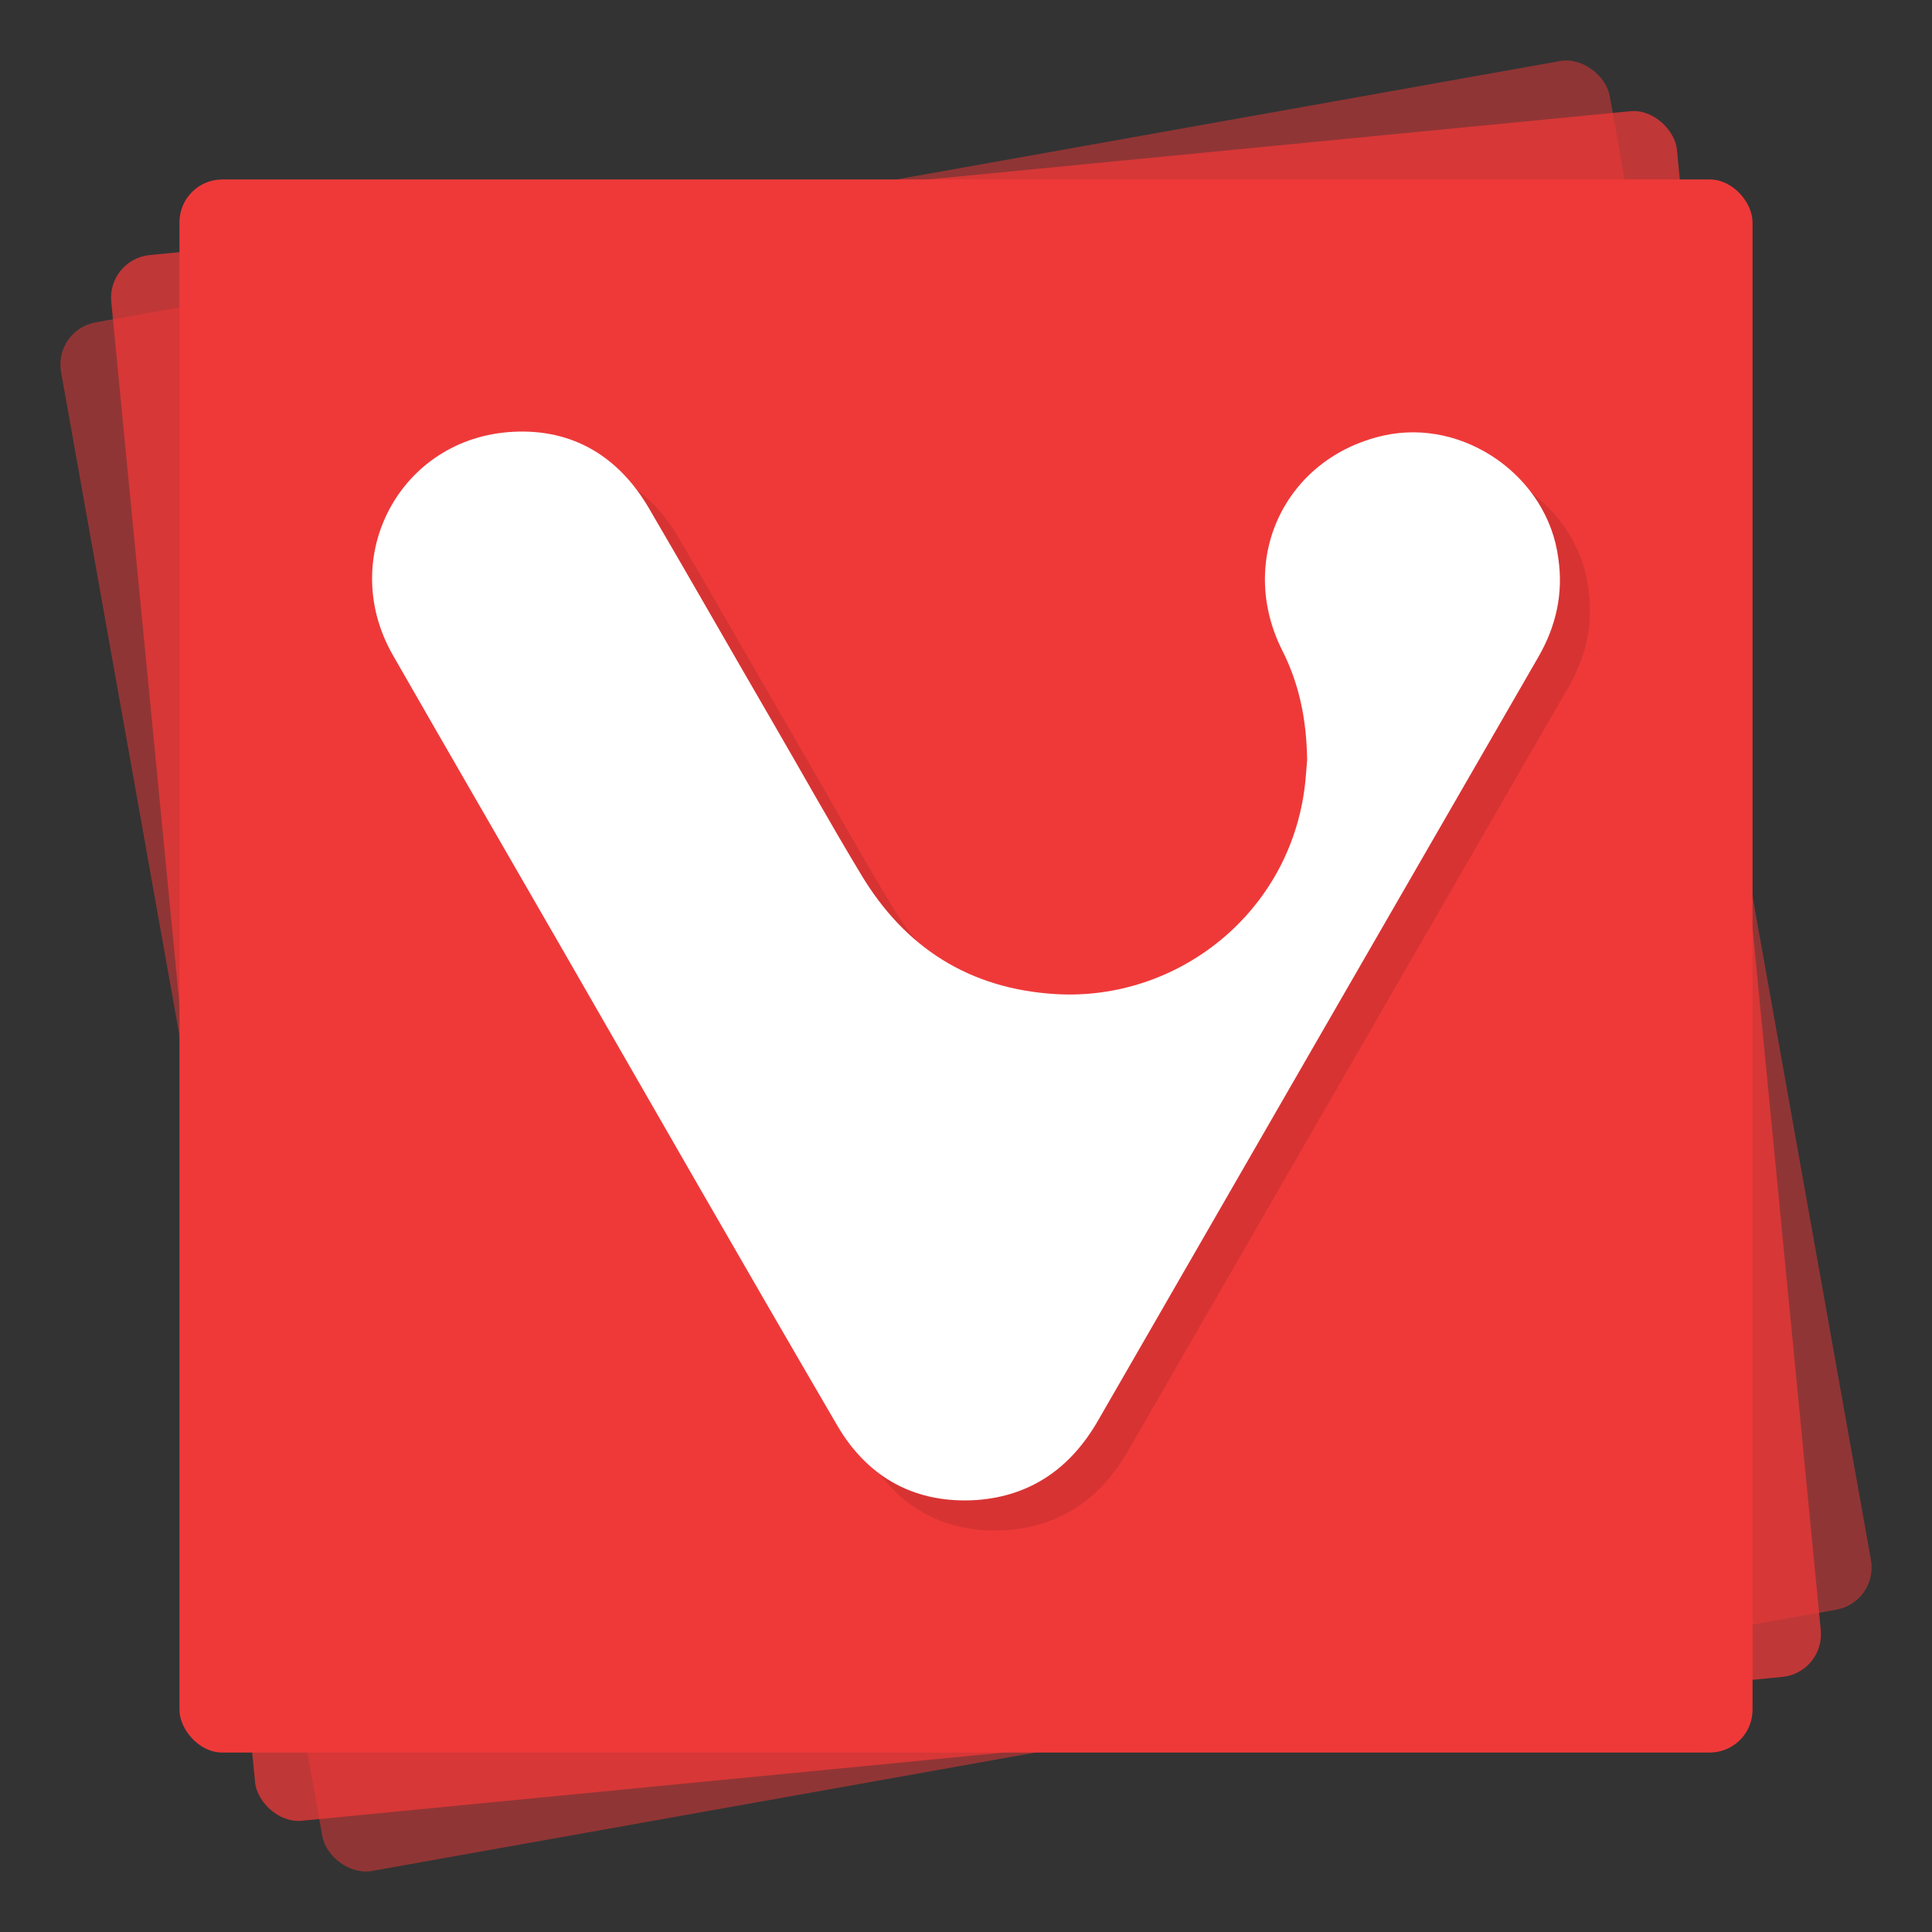 <?xml version="1.0" encoding="UTF-8" standalone="no"?>
<svg
   xmlns:dc="http://purl.org/dc/elements/1.1/"
   xmlns:cc="http://creativecommons.org/ns#"
   xmlns:rdf="http://www.w3.org/1999/02/22-rdf-syntax-ns#"
   xmlns:svg="http://www.w3.org/2000/svg"
   xmlns="http://www.w3.org/2000/svg"
   xmlns:sodipodi="http://sodipodi.sourceforge.net/DTD/sodipodi-0.dtd"
   xmlns:inkscape="http://www.inkscape.org/namespaces/inkscape"
   viewBox="0 0 128 128"
   version="1.1"
   id="svg13"
   sodipodi:docname="vivaldi.svg"
   width="128"
   height="128"
   inkscape:version="0.92.3 (2405546, 2018-03-11)">
  <rect x="0" y="0" width="128" height="128" fill="#333333" stroke="none"/>
  <defs
     id="defs17" />
  <sodipodi:namedview
     pagecolor="#ffffff"
     bordercolor="#666666"
     borderopacity="1"
     objecttolerance="10"
     gridtolerance="10"
     guidetolerance="10"
     inkscape:pageopacity="0"
     inkscape:pageshadow="2"
     inkscape:window-width="1920"
     inkscape:window-height="1009"
     id="namedview15"
     showgrid="false"
     inkscape:zoom="6.5234375"
     inkscape:cx="33.877844"
     inkscape:cy="64"
     inkscape:window-x="0"
     inkscape:window-y="34"
     inkscape:window-maximized="1"
     inkscape:current-layer="svg13" />
  <linearGradient
     id="a"
     gradientUnits="userSpaceOnUse"
     x1="170.699"
     y1="109.389"
     x2="387.596"
     y2="485.065"
     gradientTransform="matrix(0.264,0,0,0.264,-154.328,-11.247)">
    <stop
       offset="0"
       stop-opacity=".2"
       id="stop4" />
    <stop
       offset=".791"
       stop-opacity=".05"
       id="stop6" />
  </linearGradient>
  <rect
     transform="rotate(-10.117)"
     style="opacity:0.5;fill:#ef3939;fill-opacity:1;stroke:none;stroke-width:4.225;stroke-linecap:butt;stroke-linejoin:round;stroke-miterlimit:4;stroke-dasharray:none;stroke-opacity:1"
     id="rect836"
     width="104.22"
     height="104.22"
     x="-0.347"
     y="22.137"
     rx="2.836"
     ry="2.836" />
  <rect
     ry="2.836"
     rx="2.836"
     y="17.778"
     x="5.402"
     height="104.22"
     width="104.22"
     id="rect834"
     style="opacity:0.75;fill:#ef3939;fill-opacity:1;stroke:none;stroke-width:4.225;stroke-linecap:butt;stroke-linejoin:round;stroke-miterlimit:4;stroke-dasharray:none;stroke-opacity:1"
     transform="rotate(-5.549)" />
  <rect
     style="opacity:1;fill:#ef3939;fill-opacity:1;stroke:none;stroke-width:4.225;stroke-linecap:butt;stroke-linejoin:round;stroke-miterlimit:4;stroke-dasharray:none;stroke-opacity:1"
     id="rect832"
     width="104.22"
     height="104.22"
     x="11.89"
     y="11.89"
     rx="2.836"
     ry="2.836" />
  <path
     sodipodi:nodetypes="ccccccccccccccccc"
     inkscape:connector-curvature="0"
     id="path840"
     d="m 35.992,30.609 c -7.471,0.38 -11.692,8.302 -7.957,14.804 3.701,6.468 7.439,12.901 11.14,19.335 6.088,10.584 12.174,21.204 18.33,31.753 2.041,3.459 5.223,5.153 9.236,4.877 3.597,-0.277 6.225,-2.144 8.024,-5.292 9.719,-16.879 19.441,-33.723 29.16,-50.568 1.176,-2.041 1.661,-4.22 1.315,-6.537 -0.692,-5.396 -6.228,-9.305 -11.555,-8.129 -6.537,1.453 -9.754,8.196 -6.745,14.215 1.107,2.179 1.626,4.531 1.661,7.298 -0.035,0.311 -0.069,0.969 -0.138,1.591 -0.968,8.543 -8.472,14.389 -16.531,13.905 -5.707,-0.346 -9.997,-3.08 -12.903,-7.957 -2.006,-3.32 -3.907,-6.743 -5.879,-10.133 -2.732,-4.704 -5.432,-9.443 -8.164,-14.112 -2.006,-3.424 -5.049,-5.258 -8.992,-5.051 z"
     style="fill:#000000;fill-opacity:1;stroke-width:0.346;opacity:0.1" />
  <path
     style="fill:#ffffff;fill-opacity:1;stroke-width:0.346"
     d="m 33.992,28.609 c -7.471,0.38 -11.692,8.302 -7.957,14.804 3.701,6.468 7.439,12.901 11.14,19.335 6.088,10.584 12.174,21.204 18.33,31.753 2.041,3.459 5.223,5.153 9.236,4.877 3.597,-0.277 6.225,-2.144 8.024,-5.292 9.719,-16.879 19.441,-33.723 29.16,-50.568 1.176,-2.041 1.661,-4.22 1.315,-6.537 -0.692,-5.396 -6.228,-9.305 -11.555,-8.129 -6.537,1.453 -9.754,8.196 -6.745,14.215 1.107,2.179 1.626,4.531 1.661,7.298 -0.035,0.311 -0.069,0.969 -0.138,1.591 -0.968,8.543 -8.472,14.389 -16.531,13.905 -5.707,-0.346 -9.997,-3.08 -12.903,-7.957 -2.006,-3.32 -3.907,-6.743 -5.879,-10.133 -2.732,-4.704 -5.432,-9.443 -8.164,-14.112 -2.006,-3.424 -5.049,-5.258 -8.992,-5.051 z"
     id="path2"
     inkscape:connector-curvature="0"
     sodipodi:nodetypes="ccccccccccccccccc" />
</svg>
